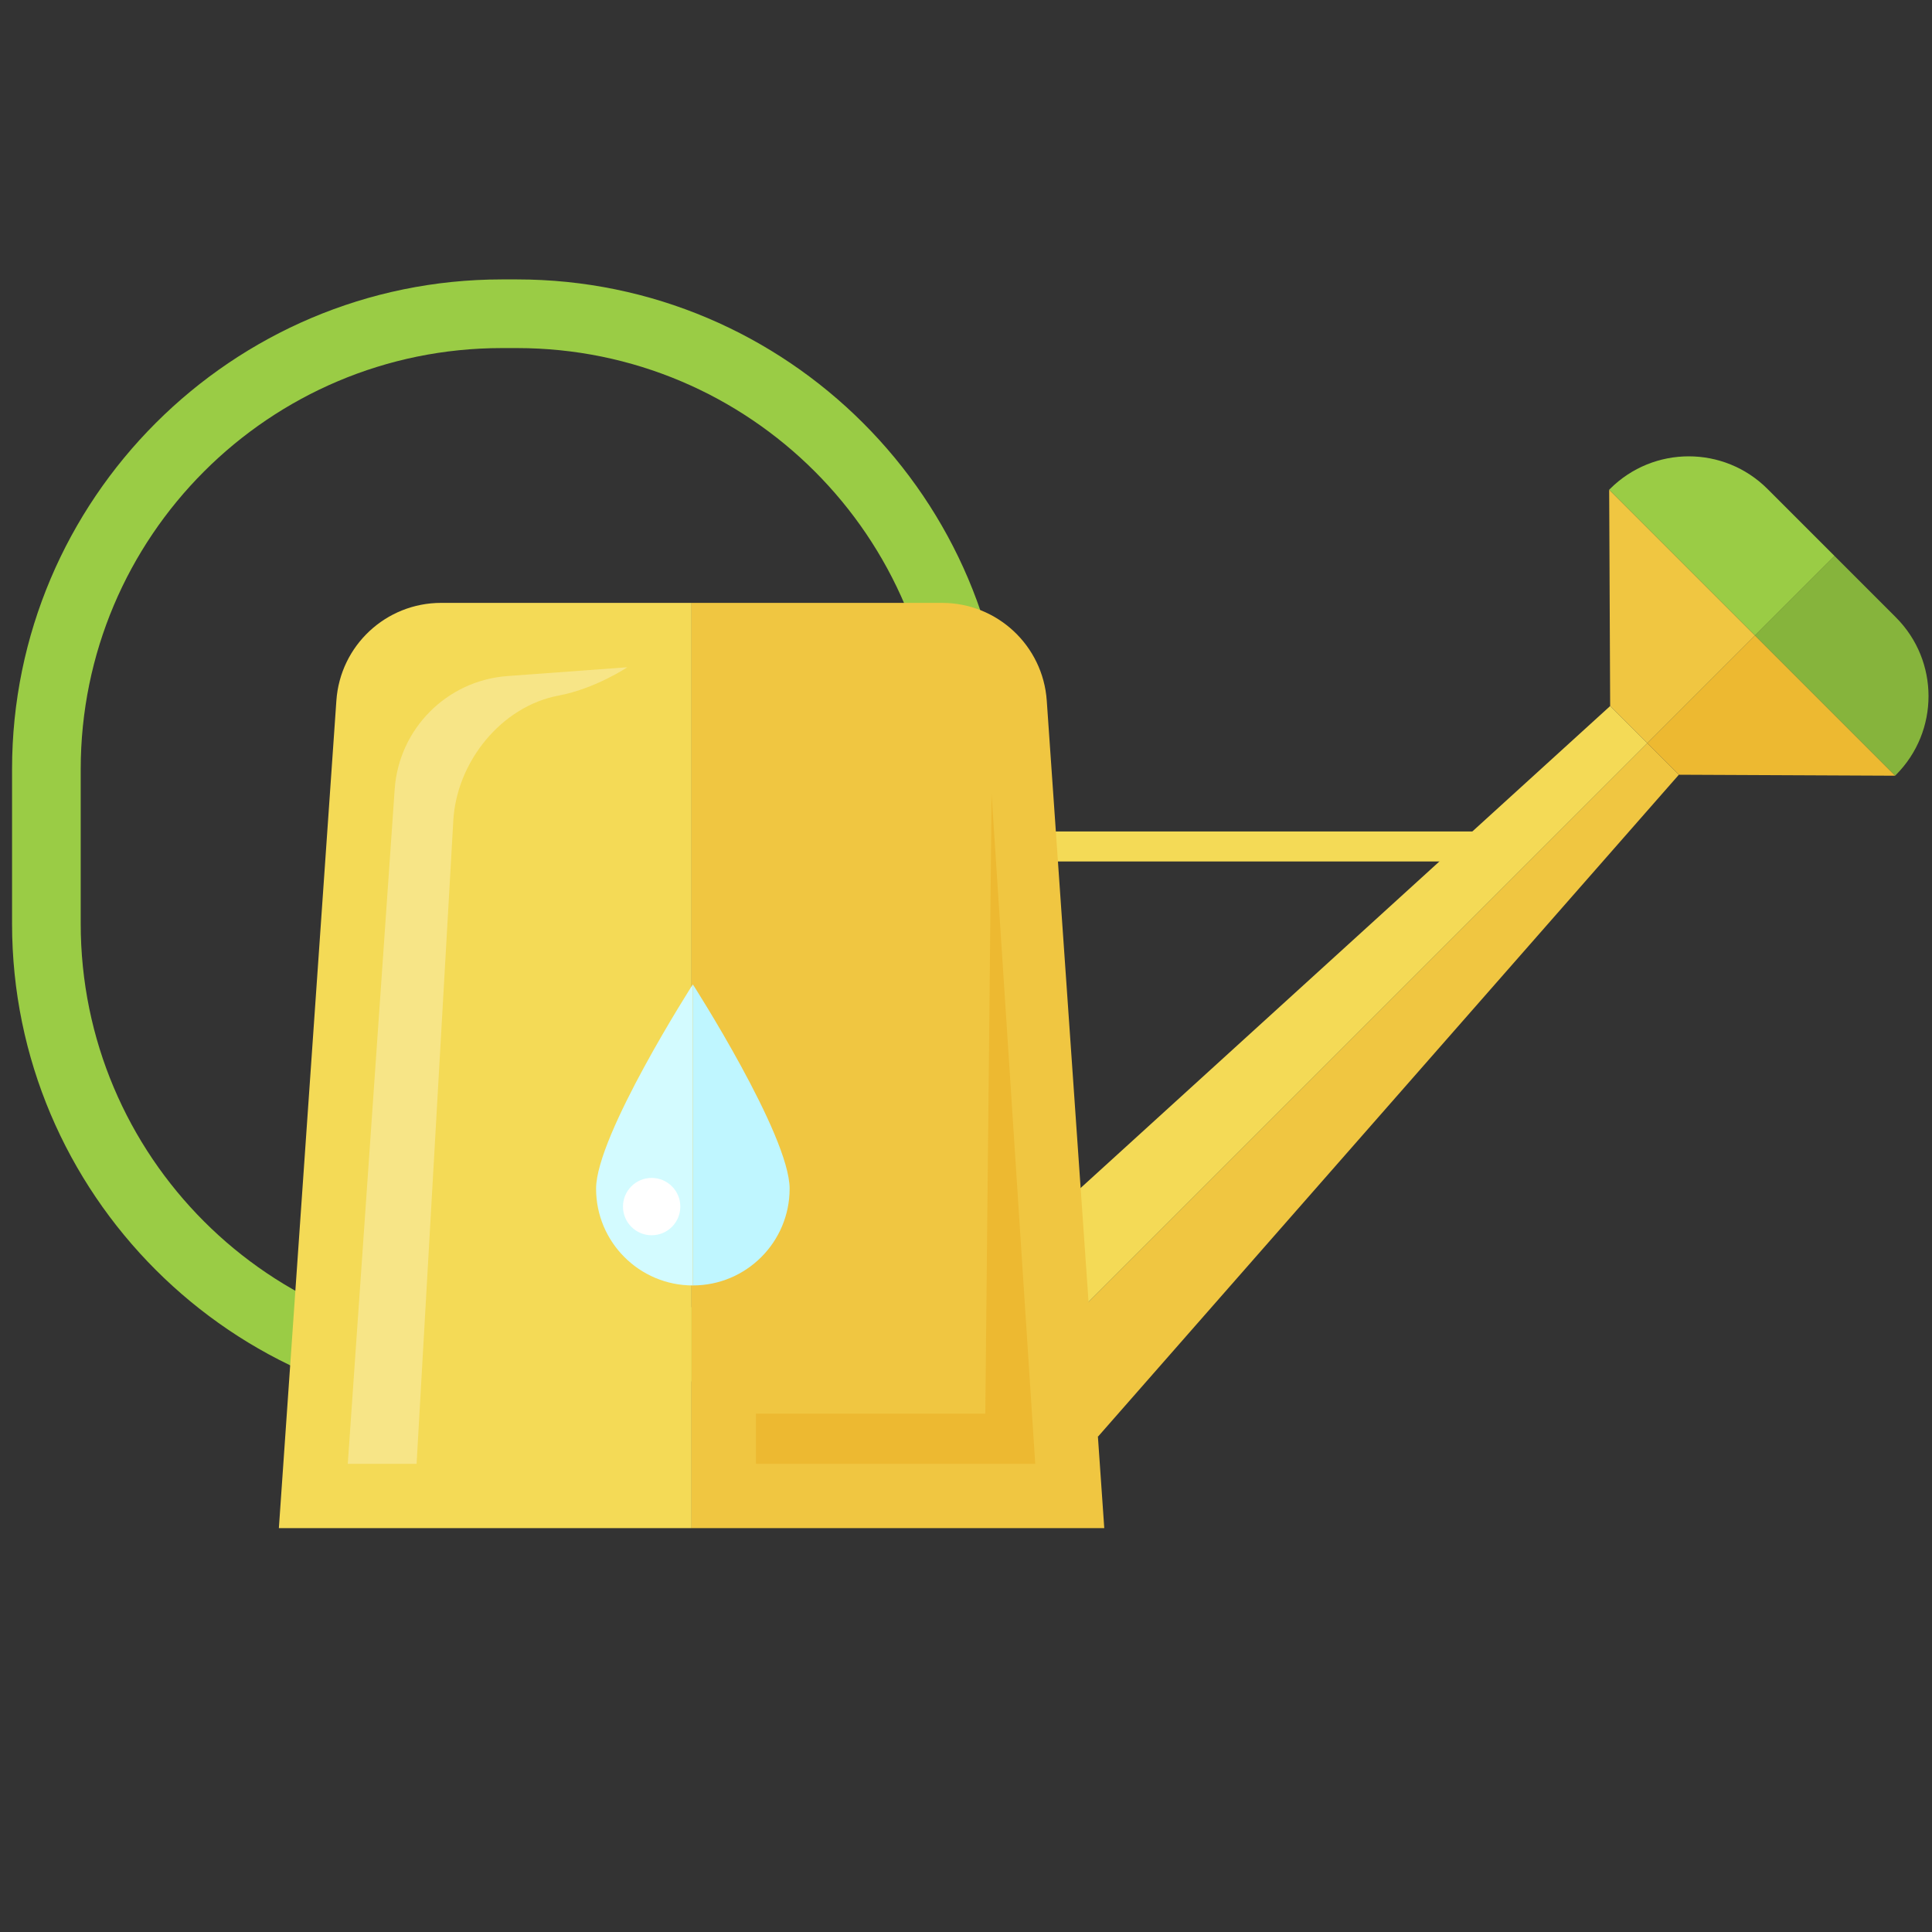 <?xml version="1.0" encoding="utf-8"?>
<!-- Generator: Adobe Illustrator 24.3.0, SVG Export Plug-In . SVG Version: 6.00 Build 0)  -->
<svg version="1.1" xmlns="http://www.w3.org/2000/svg" xmlns:xlink="http://www.w3.org/1999/xlink" x="0px" y="0px"
	 viewBox="0 0 1122 1122" style="enable-background:new 0 0 1122 1122;" xml:space="preserve">
<rect x="0" y="0" width="1122" height="1122" fill="#333333" stroke="none"/>
<style type="text/css">
	.st0{display:none;}
	.st1{display:inline;}
	.st2{fill:#FFFFFF;}
	.st3{fill:#9DAA50;}
	.st4{fill:#616E7D;}
	.st5{fill:#754B21;}
	.st6{fill:#D3FBFF;}
	.st7{fill:#BFF6FF;}
	.st8{fill:#DD4B23;}
	.st9{fill:#F6F6F6;}
	.st10{fill:#F0F1F1;}
	.st11{fill:#C14320;}
	.st12{fill:#B8D6D3;}
	.st13{fill:#D4E6E3;}
	.st14{fill:#D1FBFF;}
	.st15{fill:#E4FBFF;}
	.st16{fill:#9ACC45;}
	.st17{fill:#86B43C;}
	.st18{fill:#7EA735;}
	.st19{fill:#F4DA56;}
	.st20{fill:#EDB931;}
	.st21{fill:#F0C641;}
	.st22{fill:#F7E587;}
</style>
<g id="Bg" class="st0">
	<g class="st1">
		<g>
			<rect class="st2" width="1122" height="1122"/>
		</g>
	</g>
</g>
<g id="Object" class="st0">
	<g class="st1">
		<path class="st3" d="M864.04,529.99c-47.12,0-86.55,32.86-96.66,76.89c-7.7-2.27-15.83-3.52-24.24-3.52
			c-46.99,0-85.07,38.09-85.07,85.08c0,46.95,38.09,85.06,85.07,85.06h0.15h225.52v-0.01c36.62-0.29,66.19-30.06,66.19-66.73
			c0-36.85-29.85-66.71-66.71-66.71c-1.9,0-3.77,0.1-5.64,0.26c0.39-3.64,0.65-7.33,0.65-11.08
			C963.3,574.41,918.85,529.99,864.04,529.99z"/>
		<path class="st4" d="M743.14,575.14c1.77,0,3.58,0.06,5.37,0.14c20.51-44.32,64.91-73.51,115.52-73.51
			c65.32,0,119.32,49.37,126.63,112.75c4.18,0.99,8.17,2.5,12.15,4.07c4.26-16.57,6.8-33.83,6.8-51.73
			c0-114.11-92.53-206.61-206.64-206.61c-20.48,0-40.22,3.01-58.86,8.55C719.45,261.78,623.7,181.96,509.23,181.96
			c-133.15,0-241.06,107.94-241.06,241.07c0,9.11,0.53,18.09,1.53,26.95c-4.53-0.37-9.1-0.62-13.7-0.62
			c-89.5,0-162.05,72.55-162.05,162.06c0,89.09,71.87,161.36,160.79,162.05v0.03h413.84c-23.66-20.78-38.72-51.17-38.72-85.06
			C629.85,625.97,680.67,575.14,743.14,575.14z"/>
		<path class="st3" d="M639.09,126.6l-2.79-0.4c-5.34,0-9.7,4.35-9.7,9.69v35.42c0,3.98,2.55,7.56,6.3,8.93
			c56.23,20.14,101.37,63.46,123.95,118.85c1.47,3.58,4.91,5.88,8.75,5.88h36.1c3.11,0,6.05-1.53,7.87-4.06
			c1.81-2.56,2.29-5.8,1.27-8.74C783.43,213.04,719.21,151.14,639.09,126.6z"/>
		<path class="st4" d="M650.42,24.72l-2.1-0.2c-5.35,0-9.7,4.31-9.7,9.66v34.89c0,4.34,2.96,8.12,7.22,9.2
			c103.13,25.68,185.02,105.25,213.77,207.72c1.13,4.09,4.88,6.96,9.11,6.96h34.99c3,0,5.78-1.39,7.62-3.76
			c1.84-2.35,2.48-5.4,1.76-8.27C881.26,153.75,778.14,53.19,650.42,24.72z"/>
	</g>
</g>
<g id="Layer_3">
	<g class="st0">
		<g class="st1">
			<g>
				<circle class="st5" cx="709.35" cy="464.24" r="191.2"/>
			</g>
			<g>
				<circle class="st5" cx="465.4" cy="536.76" r="191.21"/>
			</g>
			<g>
				<path class="st5" d="M992.86,556.54c0,69.19-56.09,125.27-125.27,125.27c-69.19,0-125.27-56.09-125.27-125.27
					s56.09-125.27,125.27-125.27C936.77,431.27,992.86,487.36,992.86,556.54z"/>
			</g>
			<g>
				<path class="st5" d="M373.09,549.95c0,69.19-56.09,125.27-125.27,125.27s-125.27-56.09-125.27-125.27
					c0-69.19,56.09-125.27,125.27-125.27S373.09,480.76,373.09,549.95z"/>
			</g>
			<g>
				<rect x="129.14" y="556.54" class="st5" width="870.31" height="555.46"/>
			</g>
		</g>
		<g class="st1">
			<g>
				<g>
					<path class="st6" d="M336.55,250.81c0,35.58,28.84,64.42,64.42,64.42V114.81C400.97,114.81,336.55,215.23,336.55,250.81z"/>
				</g>
				<g>
					<path class="st7" d="M400.97,114.81v200.41c35.58,0,64.42-28.84,64.42-64.42C465.39,215.23,400.97,114.81,400.97,114.81z"/>
				</g>
			</g>
			<g>
				<path class="st2" d="M392.62,262.74c0,10.54-8.54,19.09-19.09,19.09c-10.54,0-19.09-8.55-19.09-19.09
					c0-10.54,8.54-19.09,19.09-19.09C384.08,243.65,392.62,252.2,392.62,262.74z"/>
			</g>
		</g>
		<g class="st1">
			<g>
				<g>
					<path class="st6" d="M550.2,110.68c0,27.13,21.99,49.11,49.11,49.11V7C599.32,7,550.2,83.56,550.2,110.68z"/>
				</g>
				<g>
					<path class="st7" d="M599.32,7v152.8c27.12,0,49.11-21.99,49.11-49.11C648.43,83.56,599.32,7,599.32,7z"/>
				</g>
			</g>
			<g>
				<path class="st2" d="M592.95,119.78c0,8.04-6.51,14.55-14.55,14.55c-8.04,0-14.55-6.52-14.55-14.55
					c0-8.04,6.51-14.55,14.55-14.55C586.43,105.23,592.95,111.74,592.95,119.78z"/>
			</g>
		</g>
		<g class="st1">
			<g>
				<g>
					<path class="st6" d="M811.66,298.75c0,27.13,21.99,49.11,49.11,49.11v-152.8C860.77,195.06,811.66,271.62,811.66,298.75z"/>
				</g>
				<g>
					<path class="st7" d="M860.77,195.06v152.8c27.12,0,49.11-21.99,49.11-49.11C909.89,271.62,860.77,195.06,860.77,195.06z"/>
				</g>
			</g>
			<g>
				<path class="st2" d="M854.4,307.84c0,8.04-6.51,14.55-14.55,14.55c-8.04,0-14.55-6.52-14.55-14.55
					c0-8.04,6.51-14.55,14.55-14.55C847.89,293.29,854.4,299.8,854.4,307.84z"/>
			</g>
		</g>
		<g class="st1">
			<g>
				<g>
					<path class="st6" d="M159.36,140.38c0,21.41,17.35,38.76,38.76,38.76V58.56C198.12,58.56,159.36,118.97,159.36,140.38z"/>
				</g>
				<g>
					<path class="st7" d="M198.12,58.56v120.58c21.4,0,38.76-17.35,38.76-38.76C236.88,118.97,198.12,58.56,198.12,58.56z"/>
				</g>
			</g>
			<g>
				<path class="st2" d="M193.09,147.56c0,6.34-5.14,11.48-11.48,11.48s-11.48-5.14-11.48-11.48c0-6.34,5.14-11.48,11.48-11.48
					S193.09,141.21,193.09,147.56z"/>
			</g>
		</g>
	</g>
	<g class="st0">
		<g class="st1">
			<rect x="678.32" y="101.23" class="st8" width="115.73" height="33.38"/>
		</g>
		<g class="st1">
			<rect x="678.32" y="195.82" class="st8" width="62.32" height="33.38"/>
		</g>
		<g class="st1">
			<rect x="678.32" y="290.4" class="st8" width="115.73" height="33.38"/>
		</g>
		<g class="st1">
			<rect x="678.32" y="384.99" class="st8" width="62.32" height="33.38"/>
		</g>
		<g class="st1">
			<rect x="678.32" y="479.58" class="st8" width="115.73" height="33.38"/>
		</g>
		<g class="st1">
			<rect x="678.32" y="574.17" class="st8" width="62.32" height="33.38"/>
		</g>
		<g class="st1">
			<rect x="678.32" y="668.75" class="st8" width="115.73" height="33.38"/>
		</g>
		<g class="st1">
			<g>
				<g>
					<path class="st9" d="M534.46,9v1103c-0.13,0-0.13,0-0.13,0c-26.31,0-52.75-4.94-78.52-14.69
						c-53.55-20.16-95.34-62.89-114.84-117.11c-34.59-96.41,1.73-199.77,84.79-250.91V127.58C425.77,62.15,474.51,9,534.33,9
						C534.33,9,534.33,9,534.46,9z"/>
				</g>
				<g>
					<path class="st10" d="M740.91,905.29c0,113.9-92.54,206.58-206.44,206.71V9c59.69,0,108.3,53.15,108.3,118.58v601.71
						C703.12,766.68,740.91,833.18,740.91,905.29z"/>
				</g>
			</g>
			<g>
				<g>
					<g>
						<path class="st11" d="M661.36,905.23c0-49.79-29.36-95.27-74.79-115.85l-23.36-10.59v-25.66V554.84
							c0-21.06-13.17-38.85-28.79-38.96v516.52C604.43,1032.32,661.36,975.31,661.36,905.23z"/>
					</g>
				</g>
				<g>
					<g>
						<path class="st8" d="M505.35,554.84v198.29v25.66l-23.37,10.59c-53.42,24.21-93.29,88.31-66.12,163.98
							c11.75,32.71,35.92,57.4,68.07,69.54c16.73,6.31,33.67,9.51,50.36,9.51c0.05,0,0.1-0.01,0.14-0.01V515.88
							c-0.05,0-0.1-0.02-0.14-0.02C518.6,515.86,505.35,533.71,505.35,554.84z"/>
					</g>
				</g>
				<g>
					<g>
						<path class="st12" d="M740.91,905.29c0,113.9-92.54,206.58-206.44,206.71v-39.79h0.4c1.2,0,2.27-0.13,3.47-0.27
							c5.34-0.13,10.55-0.4,15.76-1.07c2.14-0.27,4.27-0.53,6.28-0.93c4.27-0.67,8.41-1.47,12.42-2.4c2.27-0.53,4.41-1.07,6.54-1.74
							c4.14-1.07,8.01-2.4,12.02-3.87c1.87-0.67,3.74-1.2,5.61-2c5.07-2,9.88-4.27,14.69-6.81c0.67-0.27,1.33-0.53,1.87-0.93
							c5.34-2.94,10.42-6.01,15.36-9.48c1.6-1.07,3.07-2.27,4.54-3.34c3.34-2.54,6.68-5.07,9.88-7.88l4.81-4.41
							c2.94-2.67,5.74-5.47,8.41-8.41c1.47-1.6,2.94-3.2,4.27-4.81c2.94-3.34,5.61-6.81,8.28-10.42c0.93-1.33,2-2.54,2.94-3.87
							c3.34-4.94,6.54-10.15,9.35-15.49c0.67-1.2,1.2-2.54,1.87-3.74c2.14-4.27,4.01-8.41,5.88-12.82c0.8-2,1.47-4.01,2.13-6.01
							c1.34-3.87,2.67-7.74,3.74-11.75c0.67-2.27,1.2-4.41,1.74-6.54c0.93-4.27,1.74-8.55,2.4-12.82c0.27-2,0.67-3.87,0.8-5.87
							c0.8-6.41,1.2-12.82,1.2-19.23c0-67.84-40.33-125.92-98.15-152.1V127.58c0-10.95-1.87-21.37-5.34-30.71
							c-10.42-28.31-34.85-48.07-63.16-48.07V9c59.69,0,108.3,53.15,108.3,118.58v601.71C703.12,766.68,740.91,833.18,740.91,905.29
							z"/>
					</g>
				</g>
				<g>
					<g>
						<path class="st13" d="M378.36,966.85c15.62,43.26,48.47,77.05,91.47,93.21c6.68,2.54,13.35,4.54,20.03,6.28
							c1.87,0.53,3.74,0.93,5.74,1.33c4.94,1.07,10.02,2,14.96,2.67c1.74,0.27,3.47,0.53,5.21,0.8c6.28,0.67,12.42,1.07,18.56,1.07
							c0,0,0,0,0.13,0V1112c-0.13,0-0.13,0-0.13,0c-26.31,0-52.75-4.94-78.52-14.69c-53.55-20.16-95.34-62.89-114.84-117.11
							c-34.59-96.41,1.73-199.77,84.79-250.91V127.58C425.77,62.15,474.51,9,534.33,9c0,0,0,0,0.13,0v39.79c-0.13,0-0.13,0-0.13,0
							c-28.58,0-52.88,19.76-63.43,48.07c-3.47,9.35-5.34,19.76-5.34,30.71v625.61C390.78,786.98,345.25,874.44,378.36,966.85z"/>
					</g>
				</g>
			</g>
		</g>
	</g>
	<g class="st0">
		<g class="st1">
			<rect x="78.95" y="381.36" class="st6" width="959.69" height="613.96"/>
		</g>
		<g class="st1">
			<g>
				<polygon class="st7" points="560.1,128.61 122.95,392.69 122.95,995.33 560.13,995.33 560.13,128.62 				"/>
			</g>
			<g>
				<polygon class="st14" points="560.13,995.33 997.26,995.33 997.26,392.69 560.13,128.62 				"/>
			</g>
			<g>
				<polygon class="st15" points="997.26,327.25 997.26,392.69 1085.34,445.91 1120.26,401.54 				"/>
			</g>
			<g>
				<polygon class="st15" points="0,401.54 34.86,445.91 122.95,392.69 122.95,327.25 				"/>
			</g>
			<g>
				<polygon class="st15" points="560.92,63.6 560.13,65.44 560.13,128.62 997.26,392.69 997.26,327.25 				"/>
			</g>
			<g>
				<polygon class="st15" points="560.13,128.62 560.13,65.44 560.1,65.5 559.34,63.6 122.95,327.25 122.95,392.69 560.1,128.61 
									"/>
			</g>
		</g>
		<g class="st1">
			<g>
				<g>
					<g>
						<path class="st16" d="M511.55,533.85c0,0-54.72,29.04-94.92,32.39c-40.2,3.35-87.1-17.87-111.67-18.98
							c-24.57-1.12-92.69,5.58-92.69,5.58s87.1-136.24,204.36-118.37c117.26,17.87,96.04,96.04,96.04,96.04L511.55,533.85z"/>
					</g>
					<g>
						<path class="st17" d="M561.8,621.91V944.2l-15.63-4.47l1.6-312.02c0.42-39.43-18.52-76.54-50.63-99.41
							c-21.94-15.63-54.35-27.29-67.1-30.18c-59.19-13.4-131.78-2.23-131.78-2.23s89.34-21.22,138.47-5.58
							c20.65,6.57,51.56,17.69,72.68,32.25C542.13,545.1,561.8,582.17,561.8,621.91z"/>
					</g>
				</g>
				<g>
					<g>
						<path class="st16" d="M616.52,531.62c0,0,46.9,20.1,87.1,23.45c40.2,3.35,87.1-17.87,111.67-18.98
							c24.57-1.12,92.69,5.58,92.69,5.58s-87.1-136.24-204.36-118.37c-117.26,17.87-94.92,103.86-94.92,103.86L616.52,531.62z"/>
					</g>
					<g>
						<path class="st18" d="M561.8,621.91V944.2l15.63-4.47l-1.6-312.02c-0.42-39.43,18.52-76.54,50.63-99.41
							c21.94-15.63,54.35-27.29,67.1-30.18c59.19-13.4,131.77-2.23,131.77-2.23s-89.34-21.22-138.47-5.58
							c-20.65,6.57-51.56,17.69-72.68,32.25C581.48,545.1,561.8,582.17,561.8,621.91z"/>
					</g>
				</g>
				<g>
					<path class="st16" d="M558.45,530.5c0,0,17.87,32.39,14.52,48.02c-3.35,15.63-12.28,36.85-12.28,36.85
						s-15.63-32.39-14.52-45.79C547.29,556.19,558.45,530.5,558.45,530.5z"/>
				</g>
			</g>
		</g>
		<g class="st1">
			<path class="st5" d="M122.95,995.33h874.31c0,0-11.69-88.32-85.25-95.68c-73.56-7.36-102.98,22.07-102.98,22.07
				s-24.36-50.3-95.63-58.85c-61.3-7.36-102.98,36.78-102.98,36.78s-29.42-66.2-102.99-51.49c-73.56,14.71-73.56,66.2-73.56,66.2
				s-44.71-53.46-128.41-35.27c-68.55,14.9-70.21,57.33-70.21,57.33s-37.09-9.65-80.92,7.36
				C132.64,952.2,122.95,995.33,122.95,995.33z"/>
		</g>
	</g>
	<g>
		<g>
			<g>
				<g>
					<g>
						<path class="st16" d="M300.2,202.14c135.1,0,244.62,109.52,244.62,244.62v89.63c0,135.1-109.52,244.62-244.62,244.62h-8.71
							c-135.1,0-244.62-109.52-244.62-244.62v-89.63c0-135.1,109.52-244.62,244.62-244.62H300.2L300.2,202.14z M300.2,162.27h-8.71
							C134.62,162.27,7,289.89,7,446.76v89.63c0,156.87,127.62,284.49,284.49,284.49h8.71c156.87,0,284.49-127.62,284.49-284.49
							v-89.63C584.69,289.89,457.07,162.27,300.2,162.27L300.2,162.27z"/>
					</g>
				</g>
				<g>
					<g>
						<rect x="572.83" y="482.87" class="st19" width="311.9" height="17.42"/>
					</g>
				</g>
			</g>
			<g>
				<g>
					<g>
						<path class="st17" d="M1065.39,322.88l-46.21,46.21l81.4,81.4l0.46-0.46c25.26-25.27,25.26-66.23,0-91.49L1065.39,322.88z"/>
					</g>
				</g>
				<g>
					<g>
						<path class="st16" d="M1065.39,322.88l-38.92-38.92c-25.26-25.26-66.23-25.26-91.49,0l-0.46,0.46l84.66,84.66L1065.39,322.88z
							"/>
					</g>
				</g>
				<g>
					<g>
						<polygon class="st20" points="956.67,431.6 974.99,449.92 1100.59,450.49 1019.19,369.09 						"/>
					</g>
				</g>
				<g>
					<g>
						<polygon class="st21" points="1019.19,369.09 934.52,284.42 935.09,410.03 956.67,431.6 						"/>
					</g>
				</g>
				<g>
					<g>
						<polygon class="st21" points="605.13,783.14 637.61,834.37 974.99,449.92 956.67,431.6 						"/>
					</g>
				</g>
				<g>
					<g>
						<polygon class="st19" points="935.09,410.03 575.87,736.97 605.13,783.14 956.67,431.6 						"/>
					</g>
				</g>
			</g>
			<g>
				<g>
					<g>
						<path class="st19" d="M195.35,406.86l-33.4,480.59h239.67V350.12H256.18C224.14,350.12,197.57,374.9,195.35,406.86z"/>
					</g>
				</g>
				<g>
					<g>
						<path class="st22" d="M364.31,387.51c0,0-18.59,12.45-39.83,16.42c-33.42,6.25-59.28,38.6-61.22,72.54l-21.33,373.64h-39.96
							l27.24-391.76c2.45-35.15,30.35-63.17,65.5-65.74L364.31,387.51z"/>
					</g>
				</g>
				<g>
					<g>
						<path class="st21" d="M547.07,350.12H401.62v537.34H641.3l-33.4-480.59C605.67,374.9,579.1,350.12,547.07,350.12z"/>
					</g>
				</g>
				<g>
					<g>
						<polygon class="st20" points="601.21,850.11 439.01,850.11 439.01,820.97 572.21,820.97 575.87,461.08 						"/>
					</g>
				</g>
			</g>
		</g>
		<g>
			<g>
				<g>
					<path class="st6" d="M346.17,690.32c0,31.04,25.16,56.2,56.2,56.2V571.67C402.37,571.67,346.17,659.28,346.17,690.32z"/>
				</g>
				<g>
					<path class="st7" d="M402.37,571.67v174.84c31.04,0,56.2-25.16,56.2-56.2C458.57,659.28,402.37,571.67,402.37,571.67z"/>
				</g>
			</g>
			<g>
				<path class="st2" d="M395.09,700.72c0,9.2-7.45,16.65-16.65,16.65c-9.2,0-16.65-7.46-16.65-16.65c0-9.2,7.45-16.65,16.65-16.65
					C387.63,684.07,395.09,691.53,395.09,700.72z"/>
			</g>
		</g>
	</g>
</g>
</svg>
